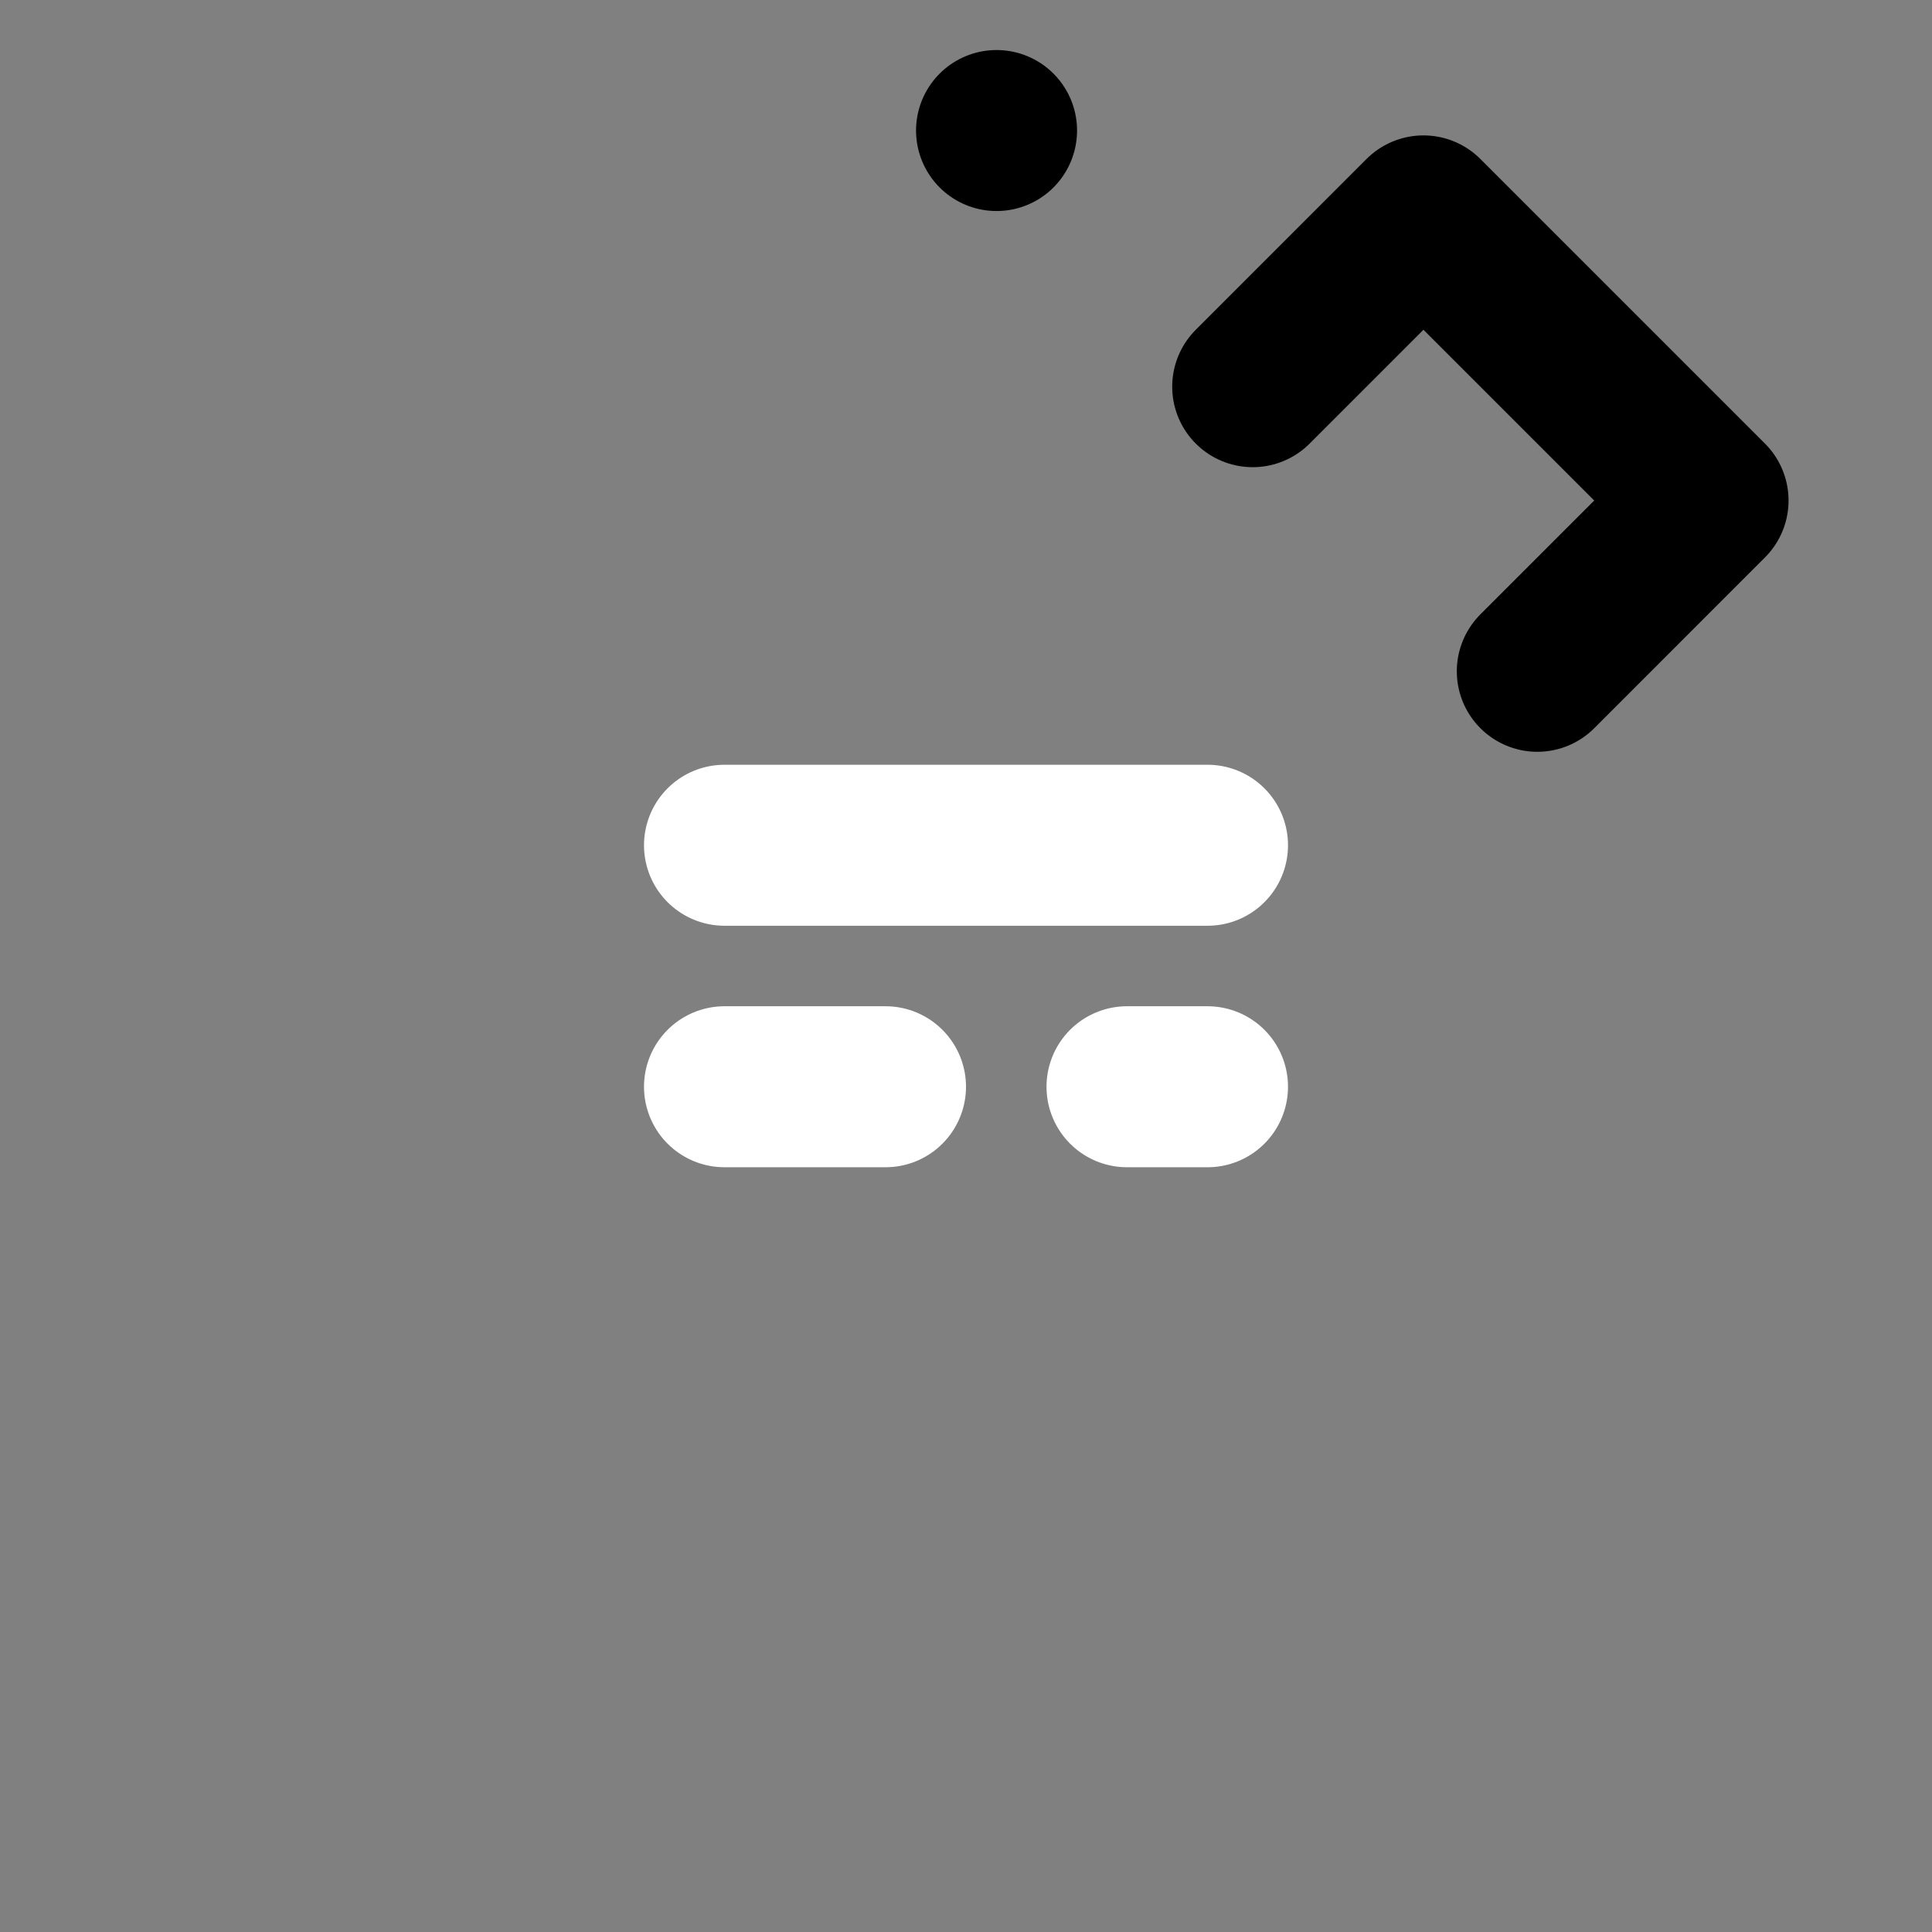 <svg viewBox="0 0 48 48" fill="none" xmlns="http://www.w3.org/2000/svg"><rect x="0" y="0" width="48" height="48" fill="#808080" stroke="none"/><g clip-path="url(#clip0)"><rect x="24.759" y="3.243" rx="2" transform="rotate(45 24.759 3.243)" fill="currentColor" stroke="currentColor" stroke-width="4" stroke-linecap="round" stroke-linejoin="round"/><path d="M38.194 16.678L42.436 12.435L35.365 5.364L31.123 9.607" stroke="black" stroke-width="4" stroke-linecap="round" stroke-linejoin="round"/><path d="M18 21H30" stroke="white" stroke-width="4" stroke-linecap="round" stroke-linejoin="round"/><path d="M18 27H22" stroke="white" stroke-width="4" stroke-linecap="round" stroke-linejoin="round"/><path d="M28 27H30" stroke="white" stroke-width="4" stroke-linecap="round" stroke-linejoin="round"/></g><defs><clipPath><rect fill="white"/></clipPath></defs></svg>